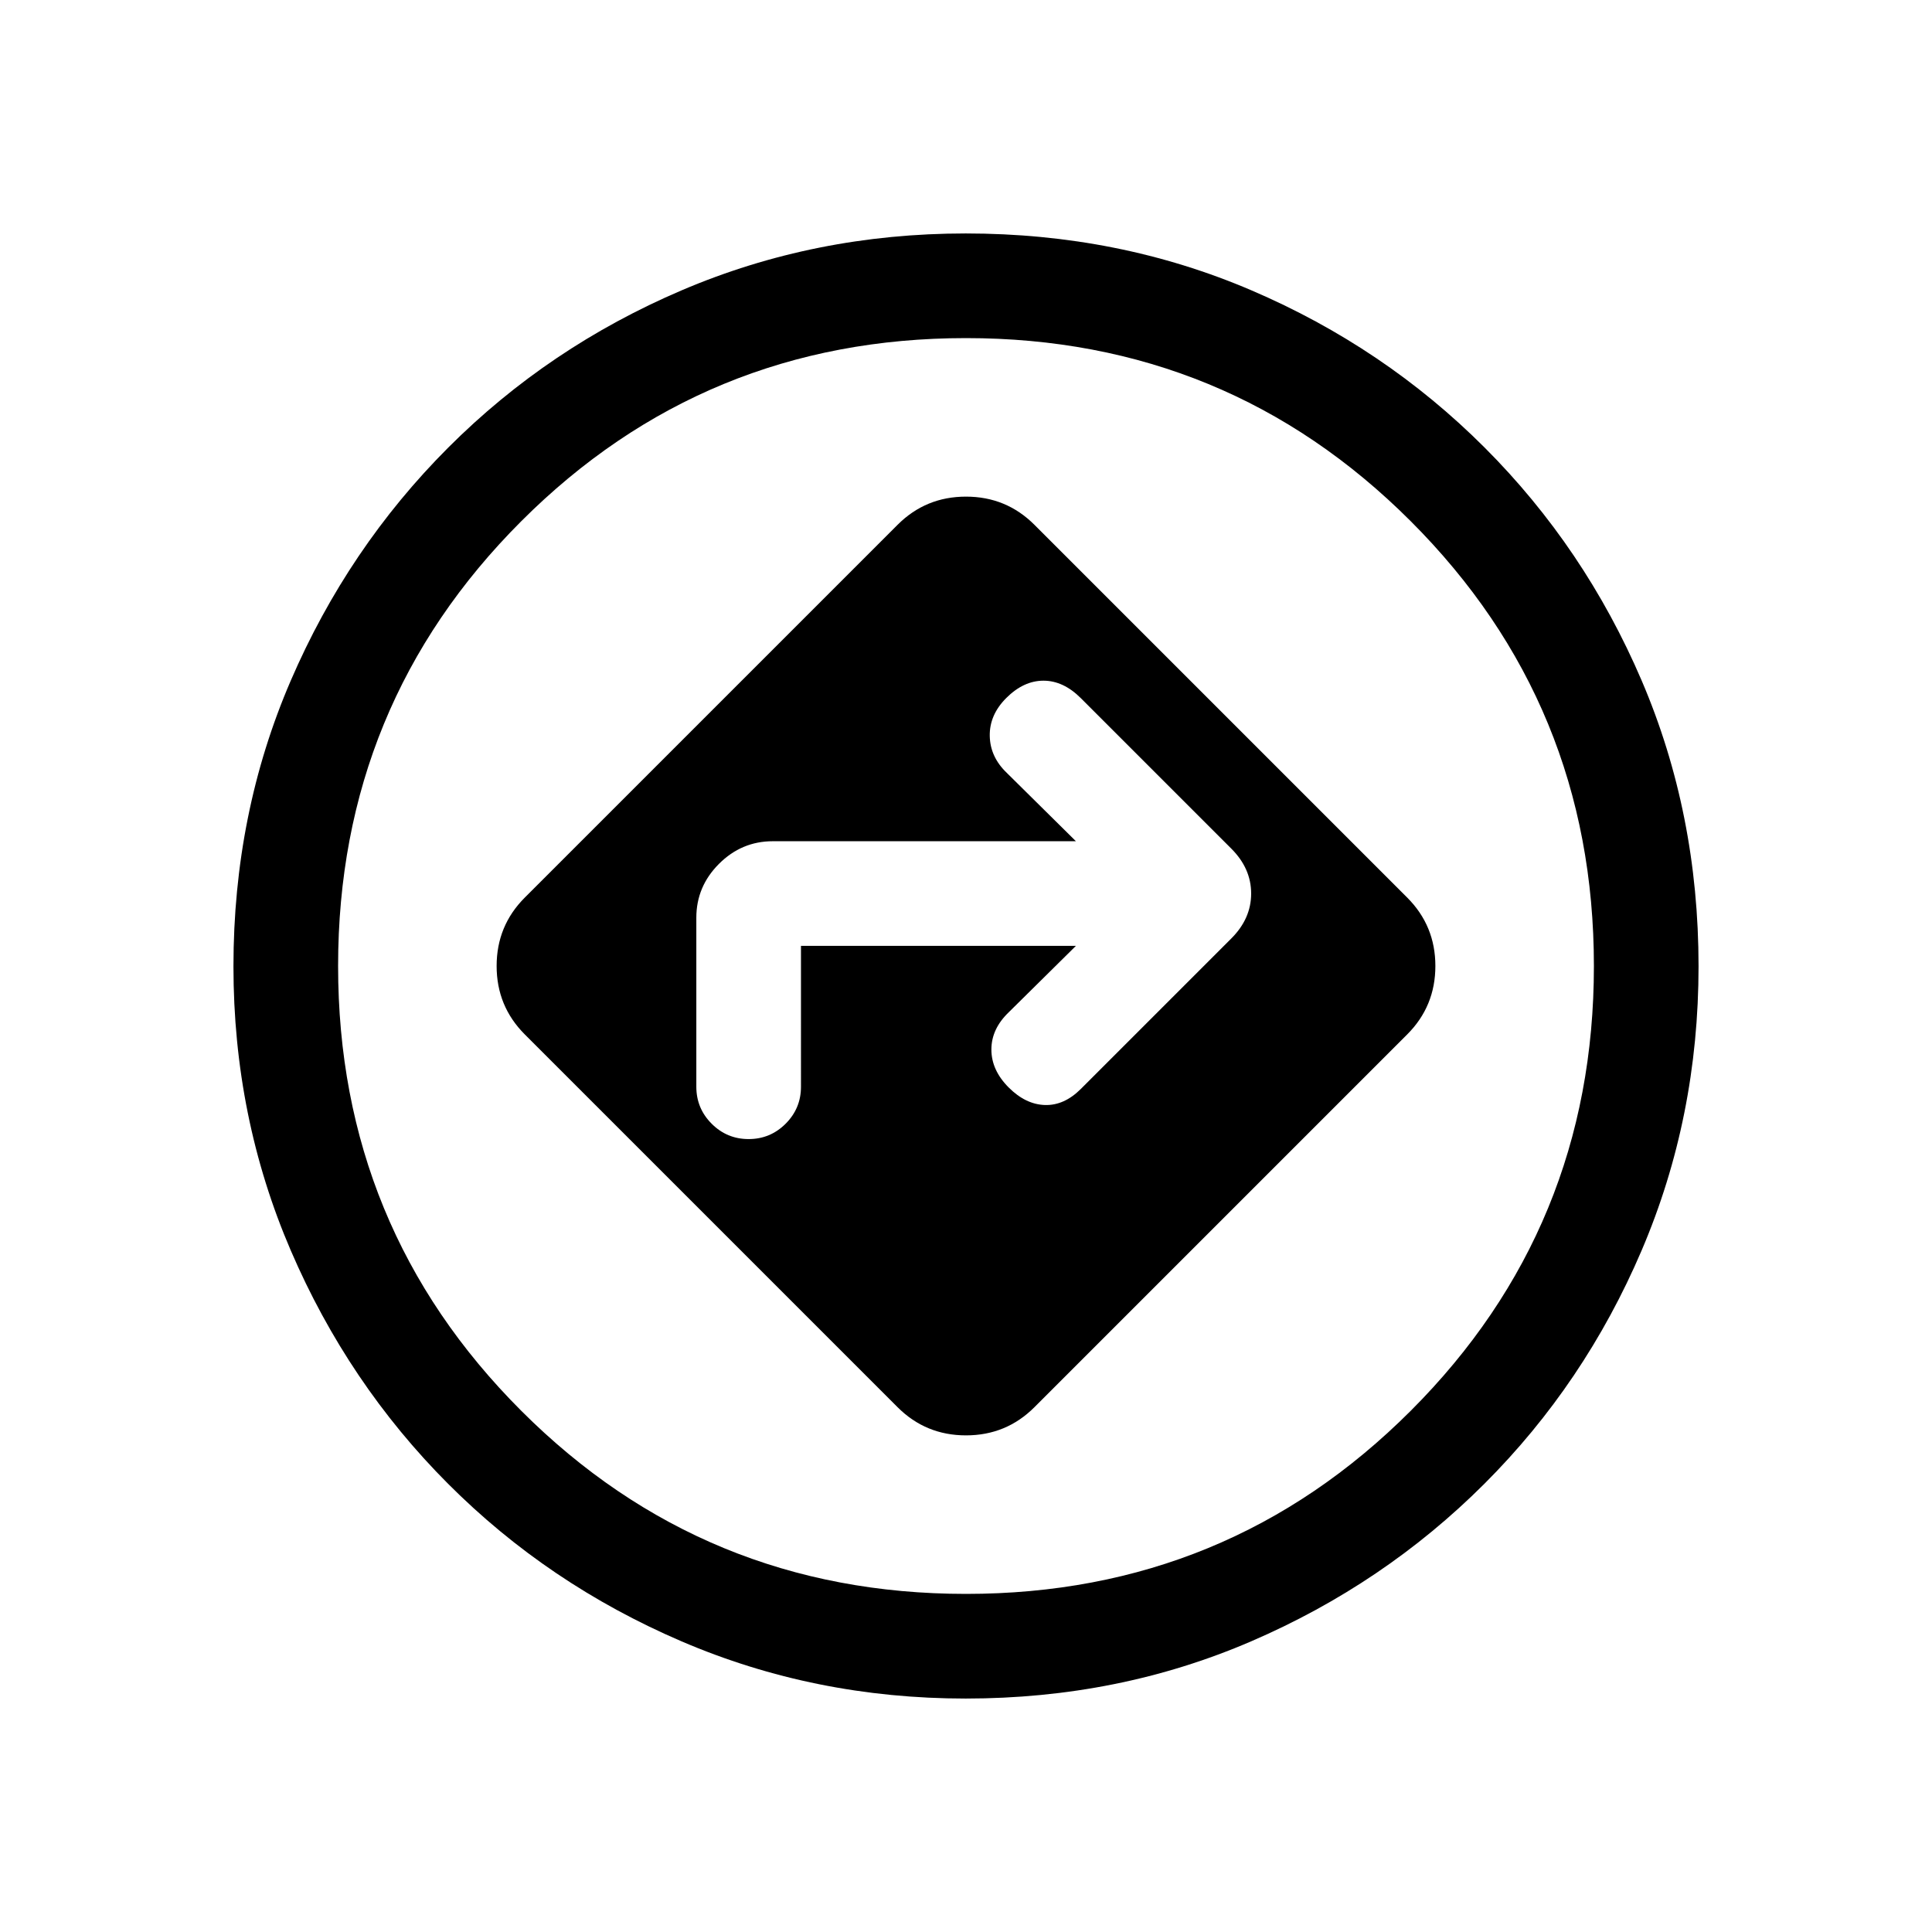 <svg xmlns="http://www.w3.org/2000/svg" height="20" viewBox="0 -960 960 960" width="20"><path d="M479.831-116.001q-74.985 0-141.225-28.448-66.24-28.447-115.961-78.268-49.721-49.822-78.182-115.976-28.462-66.153-28.462-141.138 0-75.94 28.448-141.91 28.447-65.97 78.268-115.845 49.822-49.874 115.976-78.143 66.153-28.27 141.174-28.27 75.976 0 141.977 28.27 66.001 28.269 115.809 78.076 49.807 49.808 78.076 115.809 28.27 66.001 28.27 141.977 0 75.021-28.27 141.174-28.269 66.154-78.143 115.976-49.875 49.821-115.845 78.268-65.97 28.448-141.91 28.448ZM480-480Zm-34 219.229q14 14 34 14t34-14L699.229-446q14-14 14-34t-14-34L514-699.229q-14-14-34-14t-34 14L260.771-514q-14 14-14 34t14 34L446-260.771Zm-48.001-229.23V-420q0 10.75-7.628 18.374-7.629 7.625-18.384 7.625-10.756 0-18.371-7.625-7.615-7.624-7.615-18.374v-84q0-15.5 11.25-26.75Q368.5-541.999 384-541.999h150.617l-34.309-33.925q-8.307-7.922-8.5-18.384-.192-10.461 8.199-18.852 8.609-8.609 18.493-8.609 9.884 0 18.576 8.693l74.769 74.769q9.846 9.846 9.846 22.307 0 12.461-9.846 22.307l-74.769 74.769q-8.307 8.308-17.884 8-9.576-.307-17.967-8.699-8.609-8.608-8.609-18.877 0-10.269 8.692-18.576l33.309-32.925H397.999ZM480-168q130 0 221-91t91-221q0-130-91-221t-221-91q-130 0-221 91t-91 221q0 130 91 221t221 91Z"/></svg>